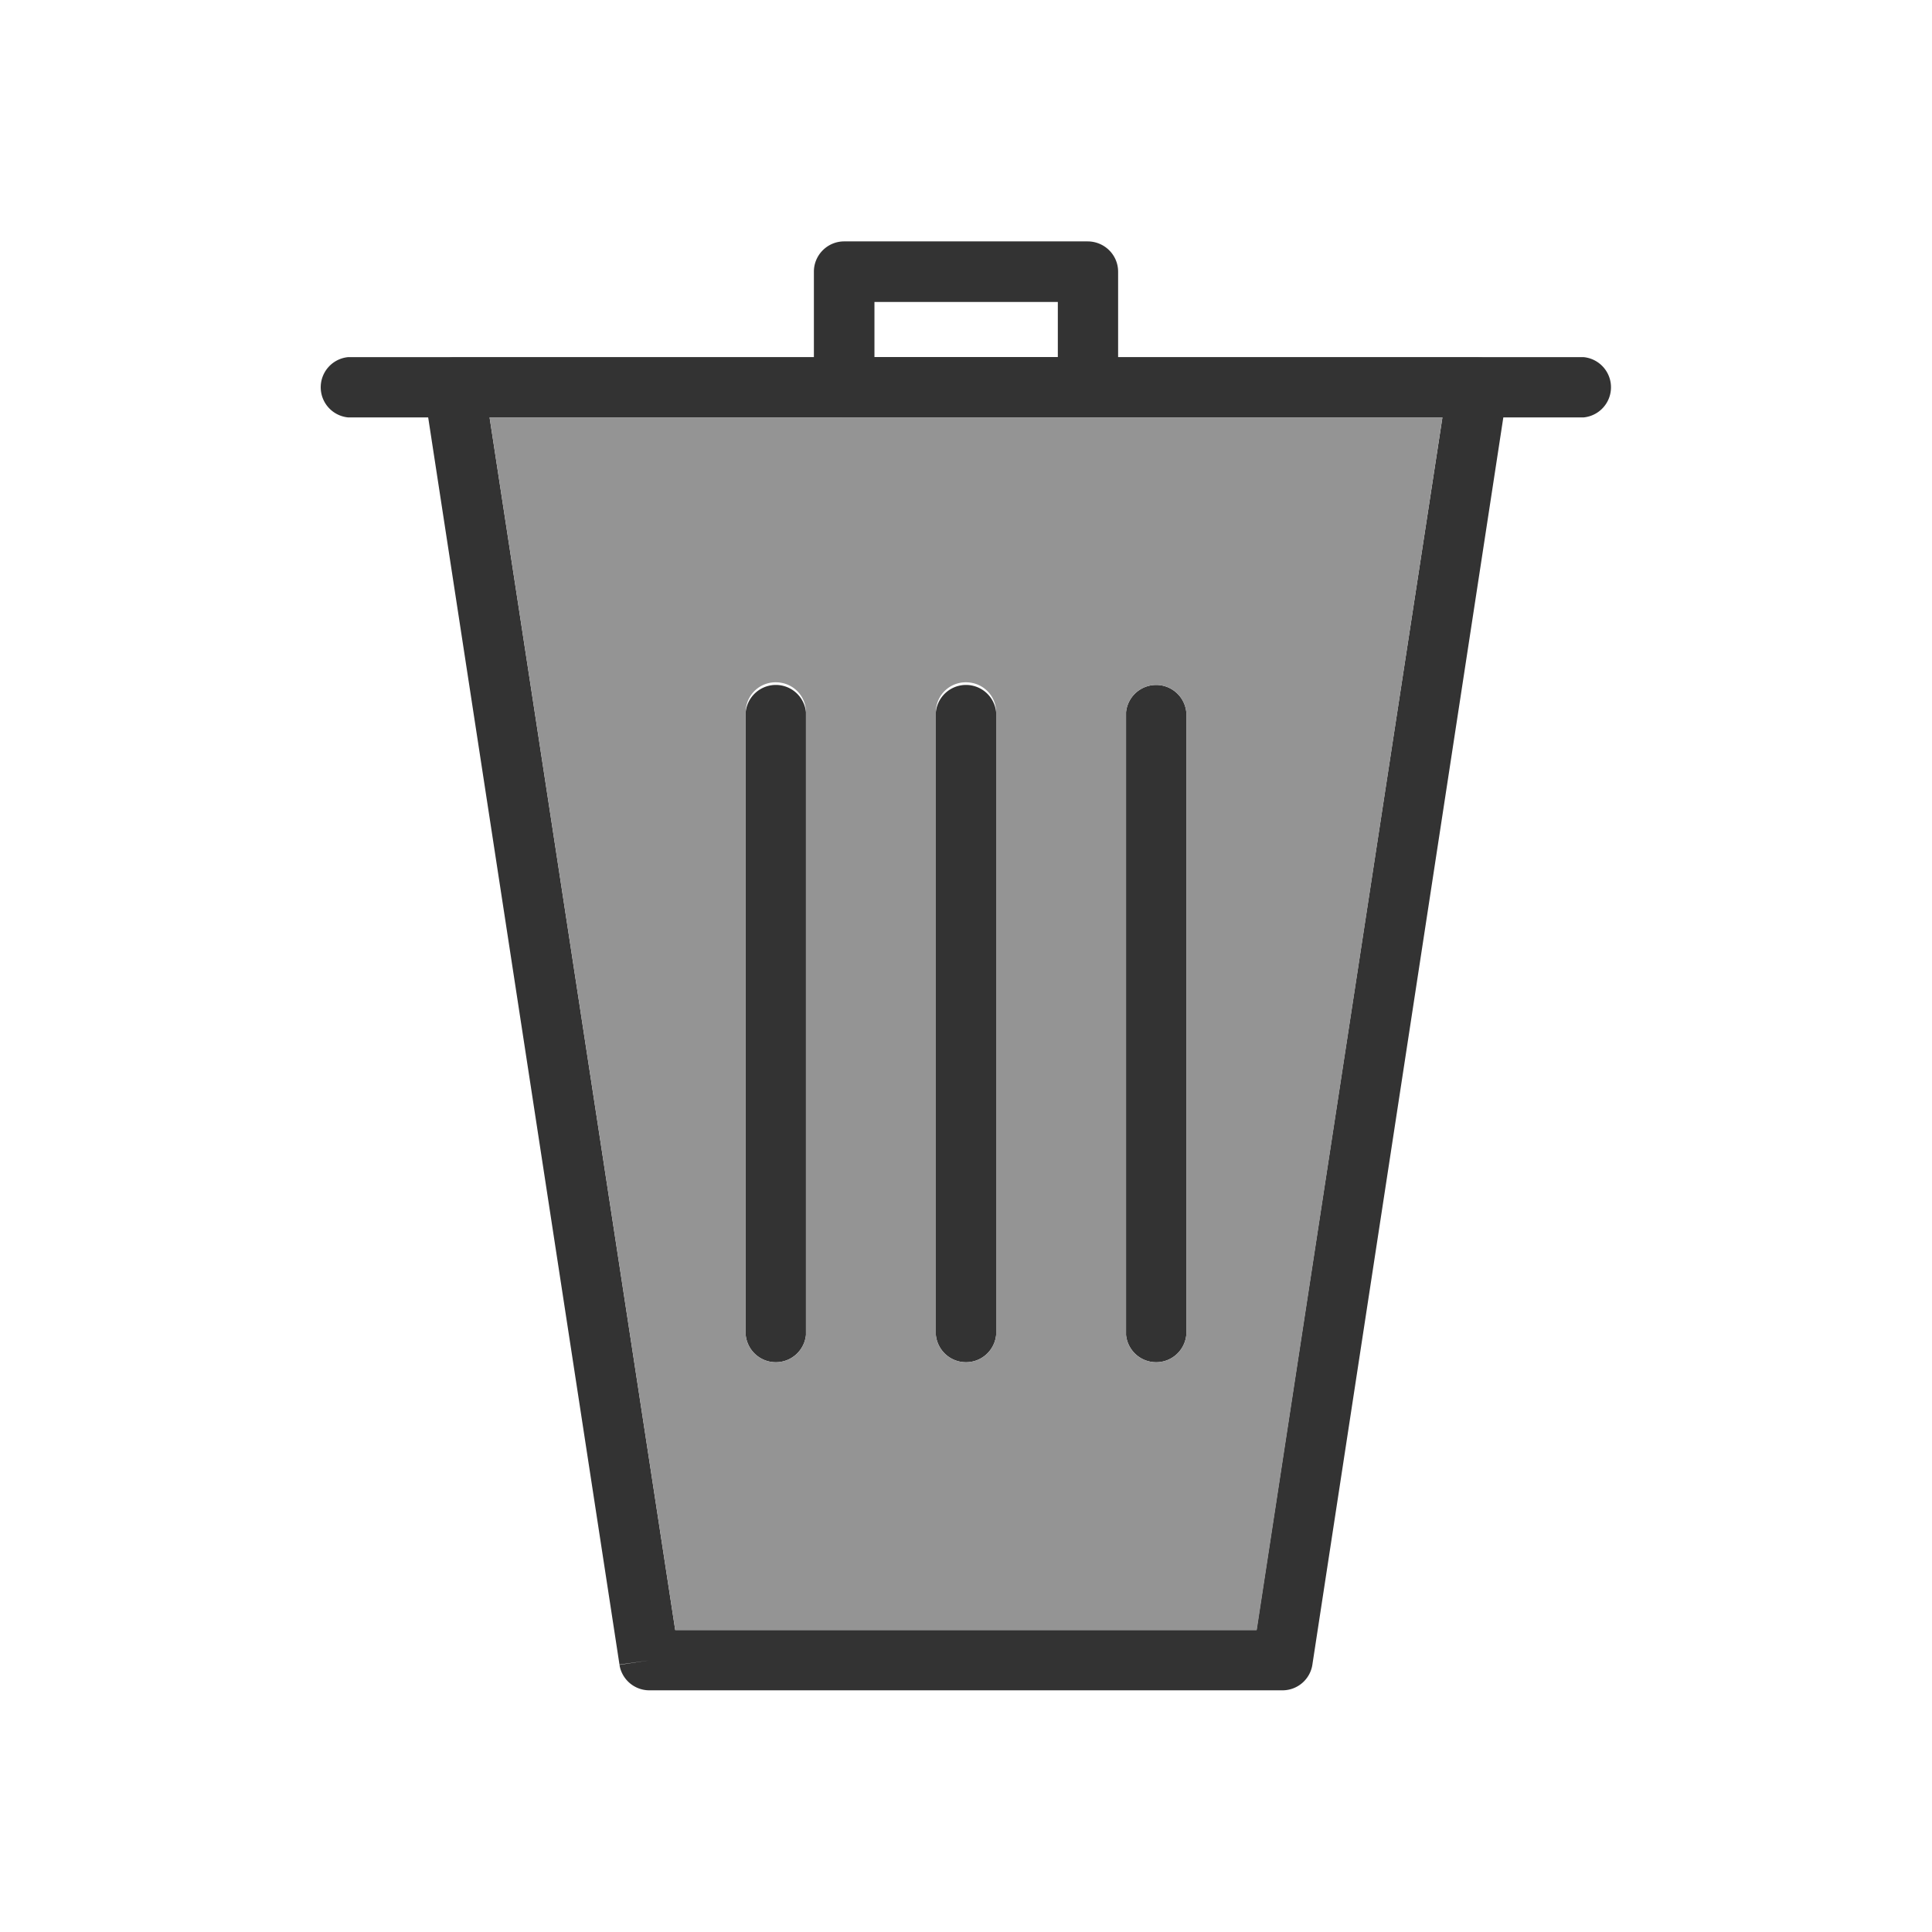 <svg xmlns="http://www.w3.org/2000/svg" xml:space="preserve" width="64" height="64" style="shape-rendering:geometricPrecision;text-rendering:geometricPrecision;image-rendering:optimizeQuality;fill-rule:evenodd;clip-rule:evenodd" viewBox="0 0 6.827 6.827"><defs><style>.fil0{fill:#333;fill-rule:nonzero}</style></defs><g id="Layer_x0020_1"><g id="_443095344"><path id="_443095128" class="fil0" d="m4.44 5.76.657-4.285H1.73l.656 4.285H4.44zm.886-4.375-.688 4.494a.107.107 0 0 1-.106.094H2.295a.107.107 0 0 1-.106-.09l.105-.016-.105.015L1.5 1.39a.107.107 0 0 1 .105-.127H5.22l.017.001a.107.107 0 0 1 .09.122z"/><path id="_443095080" class="fil0" d="M1.23 1.262a.107.107 0 0 0 0 .213h4.366a.107.107 0 0 0 0-.213H1.231z"/><path id="_443095416" class="fil0" d="M2.983.853h.86c.06 0 .108.048.108.107v.408a.107.107 0 0 1-.107.107h-.861a.107.107 0 0 1-.107-.107V.96c0-.059.048-.107.107-.107zm.754.214H3.09v.195h.648v-.195z"/><path id="_443095104" class="fil0" d="M2.848 2.517a.107.107 0 0 0-.213 0v2.2a.107.107 0 0 0 .213 0v-2.2z"/><path id="_443095032" class="fil0" d="M3.52 2.517a.107.107 0 0 0-.213 0v2.2a.107.107 0 0 0 .213 0v-2.2z"/><path id="_443095296" class="fil0" d="M4.192 2.517a.107.107 0 0 0-.213 0v2.2a.107.107 0 0 0 .213 0v-2.2z"/></g><path d="M3.979 2.517a.107.107 0 0 1 .213 0v2.2a.107.107 0 0 1-.213 0v-2.2zm-.566-.106c.06 0 .107.047.107.106v2.2a.107.107 0 0 1-.213 0v-2.2c0-.059.047-.106.106-.106zm-.672 0c.06 0 .107.047.107.106v2.2a.107.107 0 0 1-.213 0v-2.2c0-.059.047-.106.106-.106zm1.7 3.349.656-4.285H1.73l.656 4.285H4.44z" style="fill:#949494"/></g><path style="fill:none" d="M0 0h6.827v6.827H0z"/></svg>